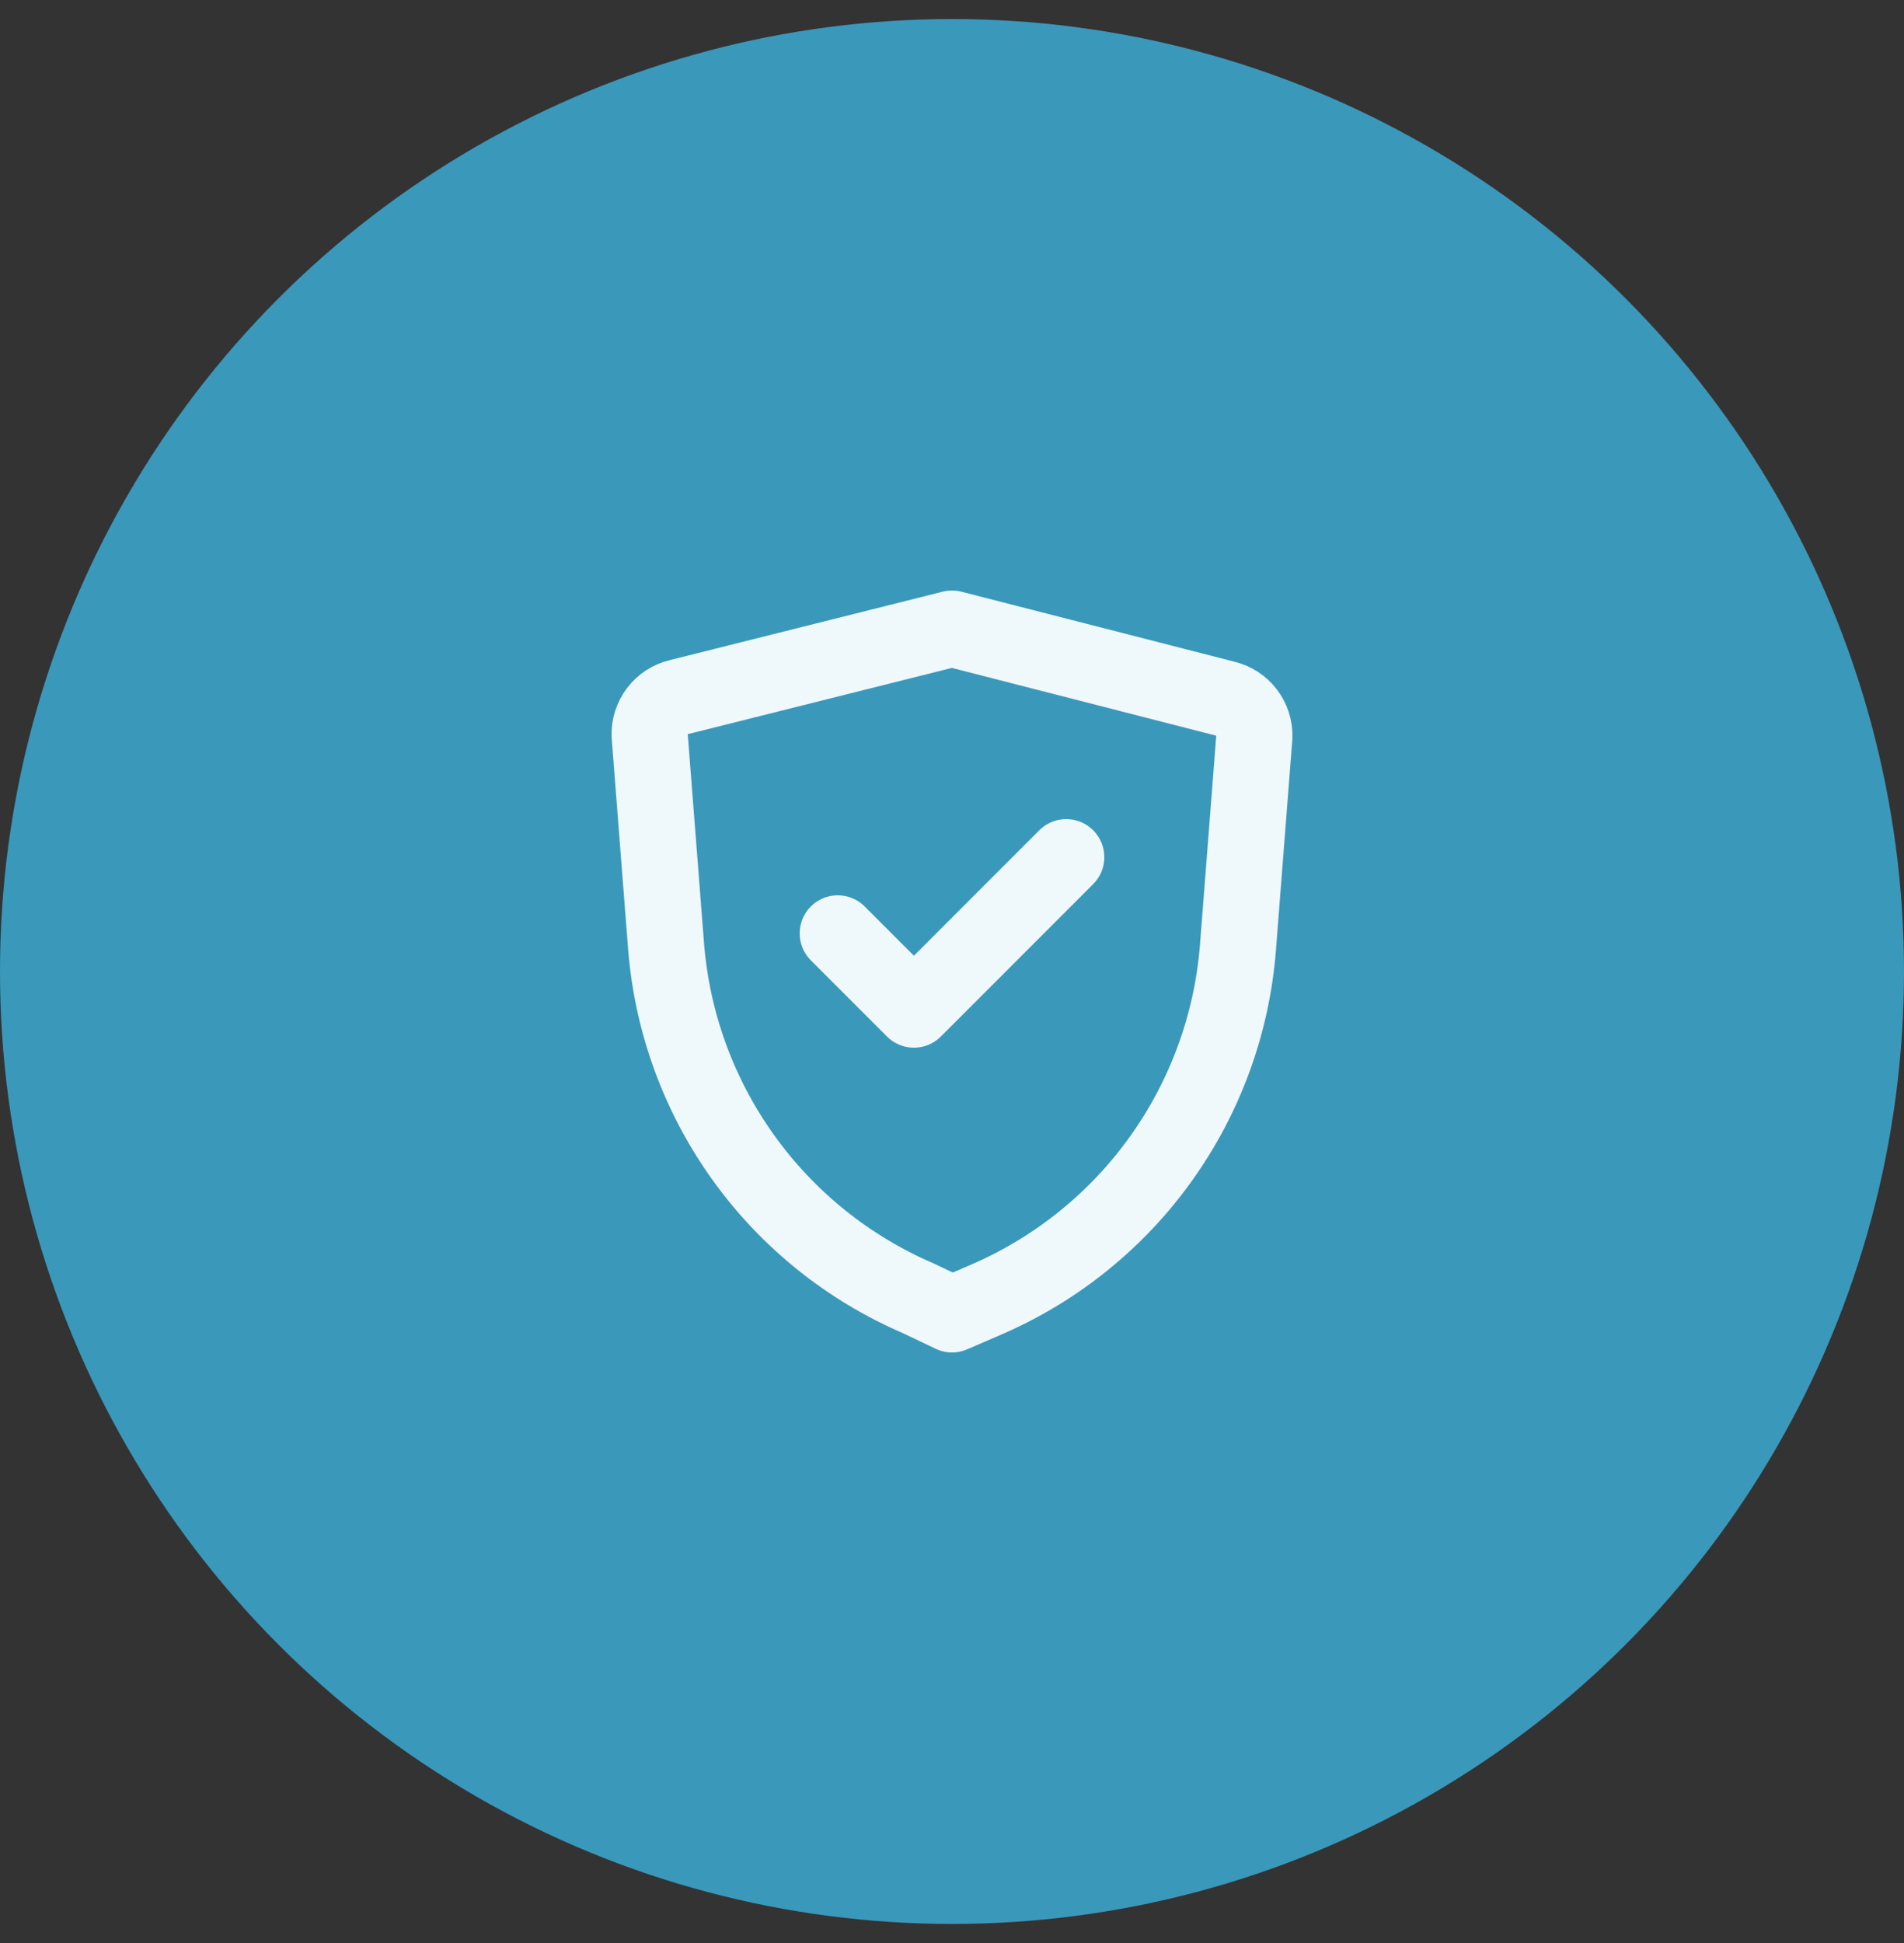 <svg width="50" height="51" viewBox="0 0 50 51" fill="none" xmlns="http://www.w3.org/2000/svg">
<rect x="0" y="0" width="50" height="51" fill="#333333" stroke="none"/>
<circle cx="25" cy="25.5" r="25" fill="#3A98BB"/>
<path d="M22 24.5L24 26.5L28 22.5" stroke="#EFF8FB" stroke-width="2" stroke-linecap="round" stroke-linejoin="round"/>
<path d="M25 34.5L25.88 34.12C27.725 33.328 29.318 32.047 30.486 30.415C31.655 28.782 32.355 26.862 32.51 24.86L32.94 19.34C32.947 19.112 32.876 18.887 32.737 18.705C32.599 18.523 32.402 18.394 32.18 18.34L25 16.5L17.82 18.3C17.598 18.354 17.401 18.483 17.263 18.665C17.125 18.847 17.053 19.071 17.06 19.3L17.49 24.82C17.645 26.821 18.345 28.742 19.514 30.375C20.682 32.007 22.275 33.288 24.12 34.08L25 34.5Z" stroke="#EFF8FB" stroke-width="2" stroke-linecap="round" stroke-linejoin="round"/>
</svg>
